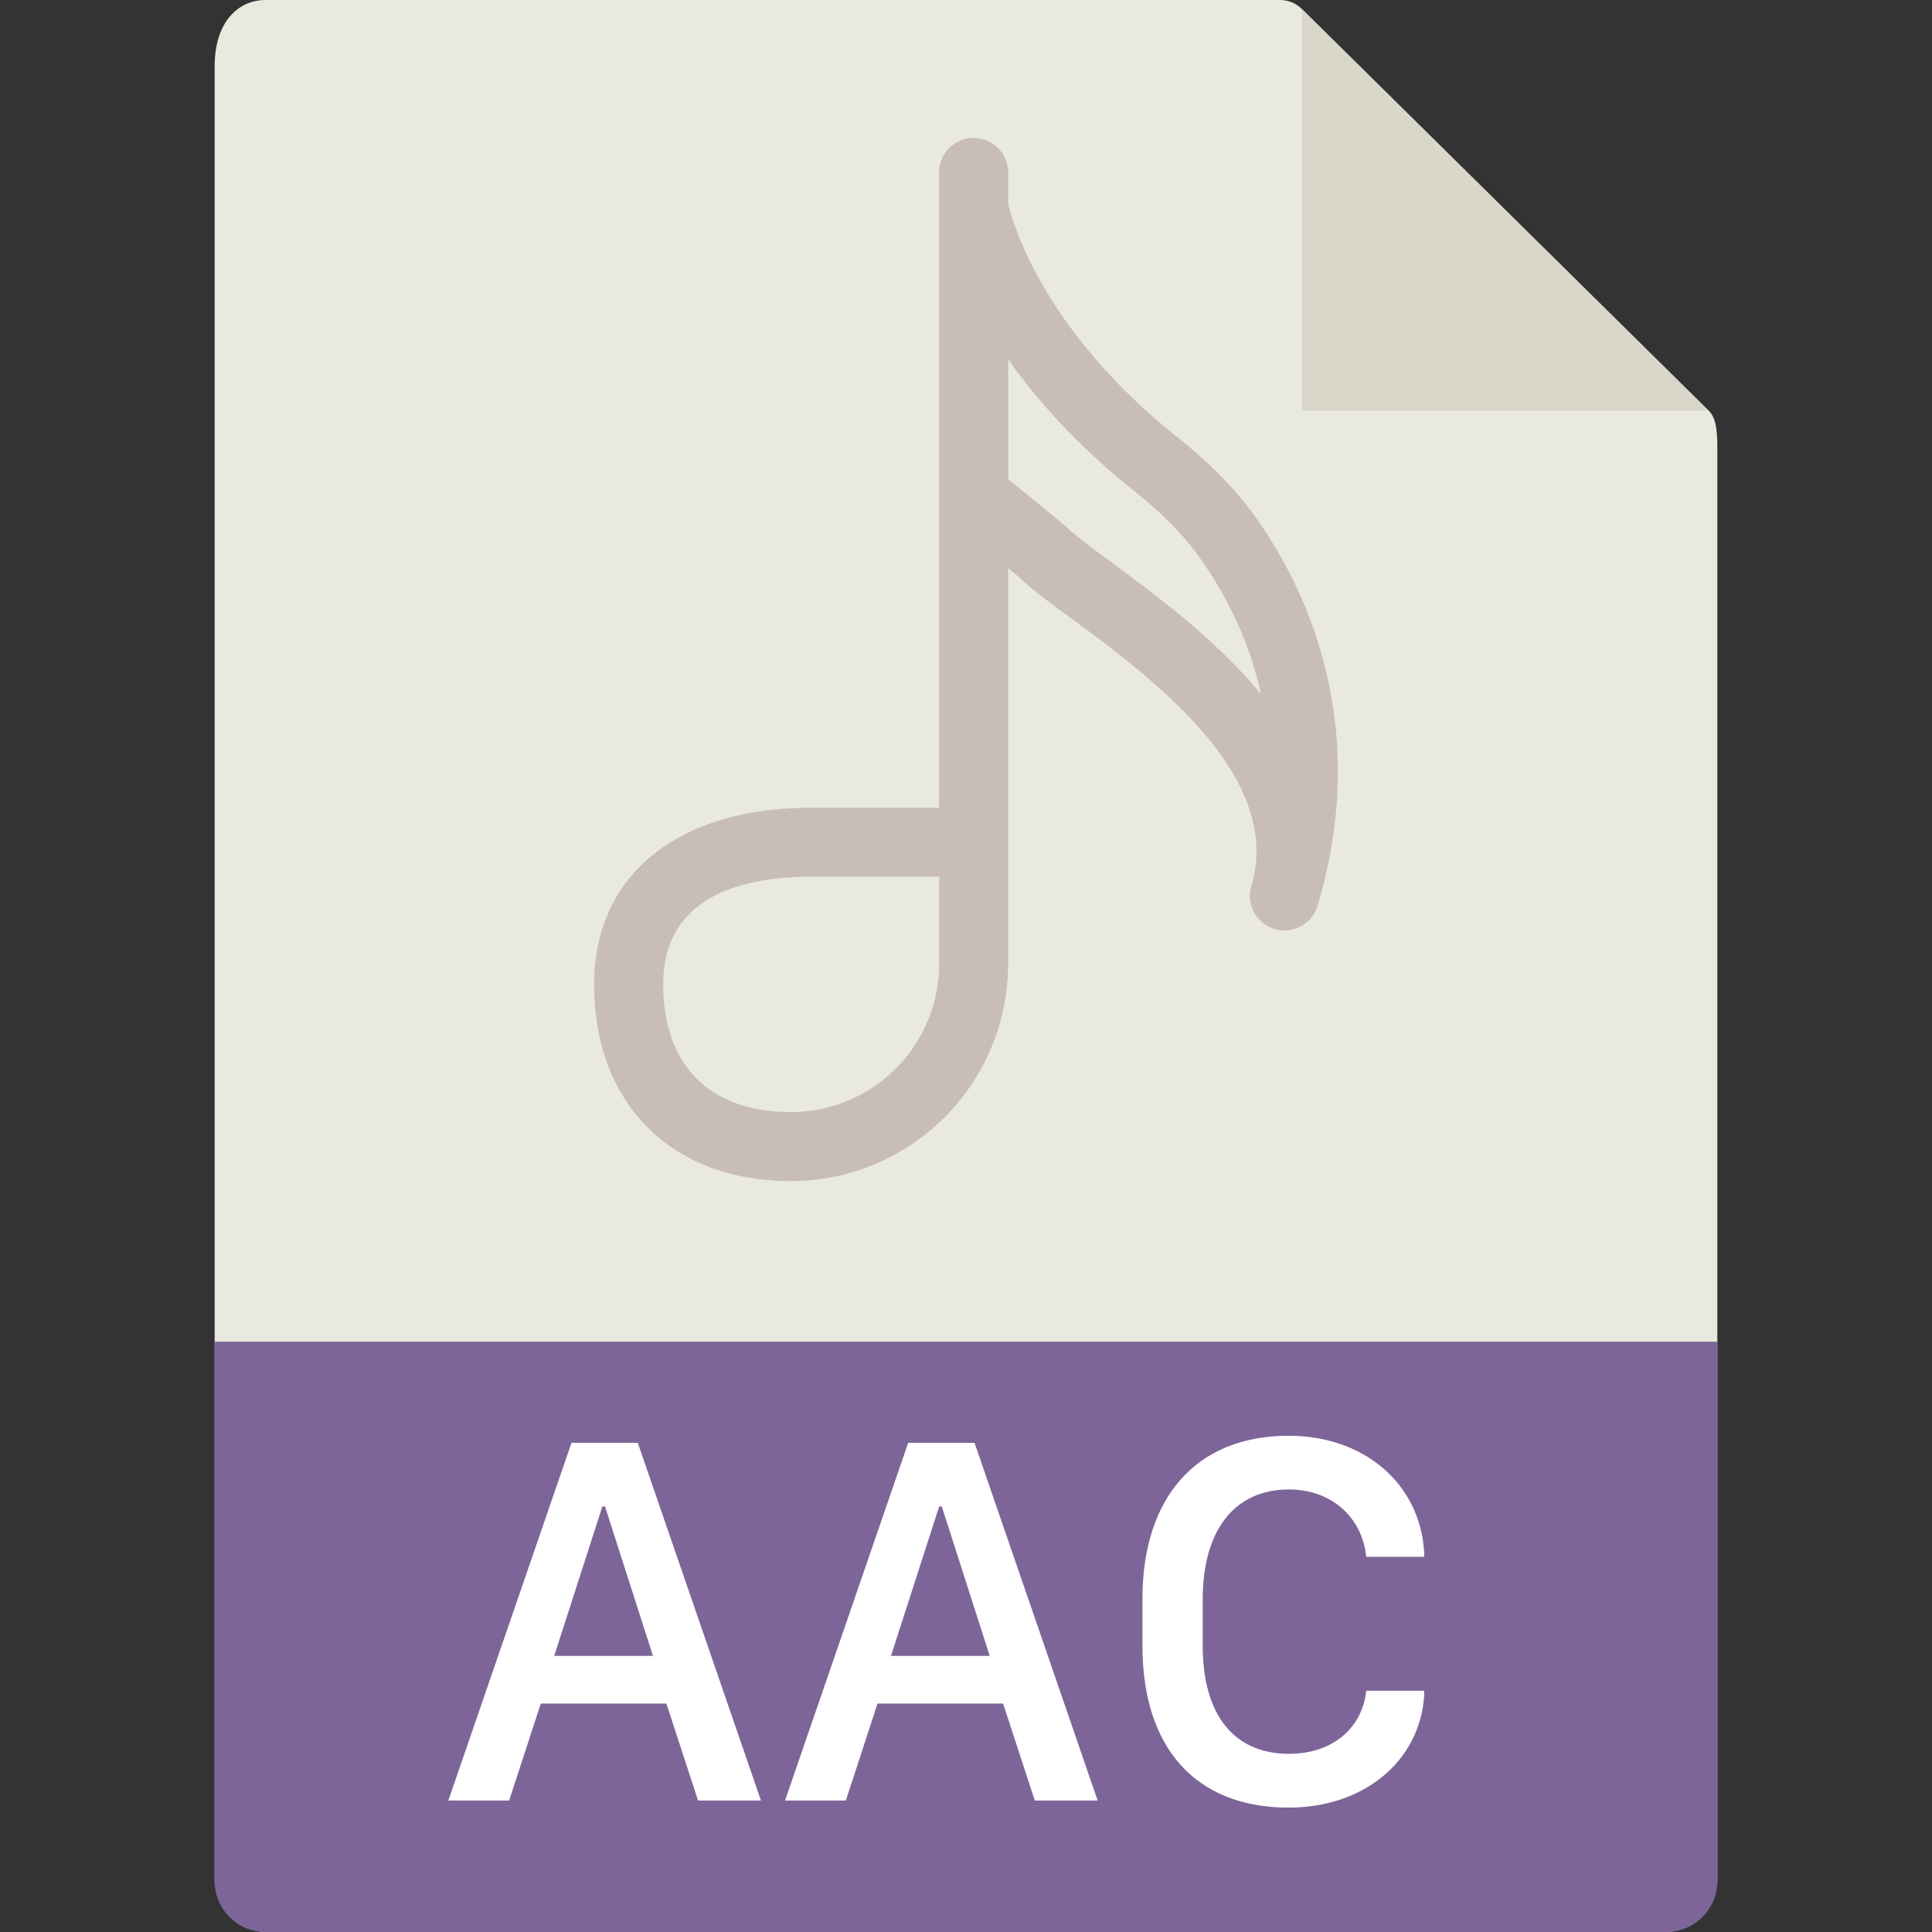<svg width="36" height="36" viewBox="0 0 36 36" xmlns="http://www.w3.org/2000/svg"><rect x="0" y="0" width="36" height="36" fill="#333333" stroke="none"/><title>file_aac</title><g fill="none" fill-rule="evenodd"><path d="M4.953 0C4.427 0 4 .421 4 1.238V35.05c0 .222.427.95.953.95h26.094c.526 0 .953-.728.953-.95V8.343c0-.447-.06-.591-.167-.697L24.256.165A.58.58 0 0 0 23.85 0H4.953z" fill="#E9E9E0" fill-rule="nonzero"/><path fill="#D9D7CA" d="M24.26 0.17L31.83 7.65 24.26 7.65z"/><path d="M4.953 36A.95.95 0 0 1 4 35.053V25h28v10.053a.95.95 0 0 1-.953.947H4.953z" fill="#7D6599" fill-rule="nonzero"/><path d="M9.487 33.55H8.354l2.295-6.665h1.235l2.295 6.665h-1.172l-.59-1.807h-2.34l-.59 1.807zm1.787-5.479h-.05l-.897 2.784h1.84l-.893-2.784zm4.487 5.479h-1.133l2.295-6.665h1.236l2.294 6.665h-1.171l-.591-1.807h-2.34l-.59 1.807zm1.787-5.479H17.5l-.898 2.784h1.84l-.893-2.784zm4.863 1.729v.87c0 1.288.586 2.01 1.607 2.01.815 0 1.367-.483 1.44-1.176h1.08v.093c-.084 1.225-1.128 2.085-2.525 2.085-1.743 0-2.725-1.123-2.725-3.013v-.879c0-1.885 1.001-3.037 2.725-3.037 1.401 0 2.446.889 2.524 2.168v.088h-1.079c-.073-.728-.64-1.255-1.44-1.255-1.01 0-1.607.752-1.607 2.046z" fill="#FFF"/><path d="M23.394 9.634c-.364-.512-.835-.992-1.483-1.51-2.516-2.014-3.058-4.036-3.126-4.332v-.578a.642.642 0 1 0-1.286 0v11.837h-2.382c-2.496 0-4.046 1.26-4.046 3.29 0 2.227 1.44 3.667 3.668 3.667a4.05 4.05 0 0 0 4.046-4.046v-7.375l.192.156c.218.216.553.463.978.775 1.49 1.099 3.986 2.936 3.358 5.01a.643.643 0 0 0 1.23.373c1.046-3.456-.271-6.037-1.149-7.267zM17.5 17.962a2.763 2.763 0 0 1-2.76 2.76c-1.514 0-2.382-.867-2.382-2.382 0-1.656 1.5-2.004 2.76-2.004h2.382v1.626zm3.218-7.478c-.367-.272-.685-.505-.881-.695l-1.05-.862V6.695c.53.754 1.277 1.597 2.321 2.432.552.443.946.84 1.24 1.254.46.644.92 1.503 1.15 2.556-.853-1.034-1.983-1.866-2.78-2.453z" fill="#C8BDB8" fill-rule="nonzero"/></g></svg>